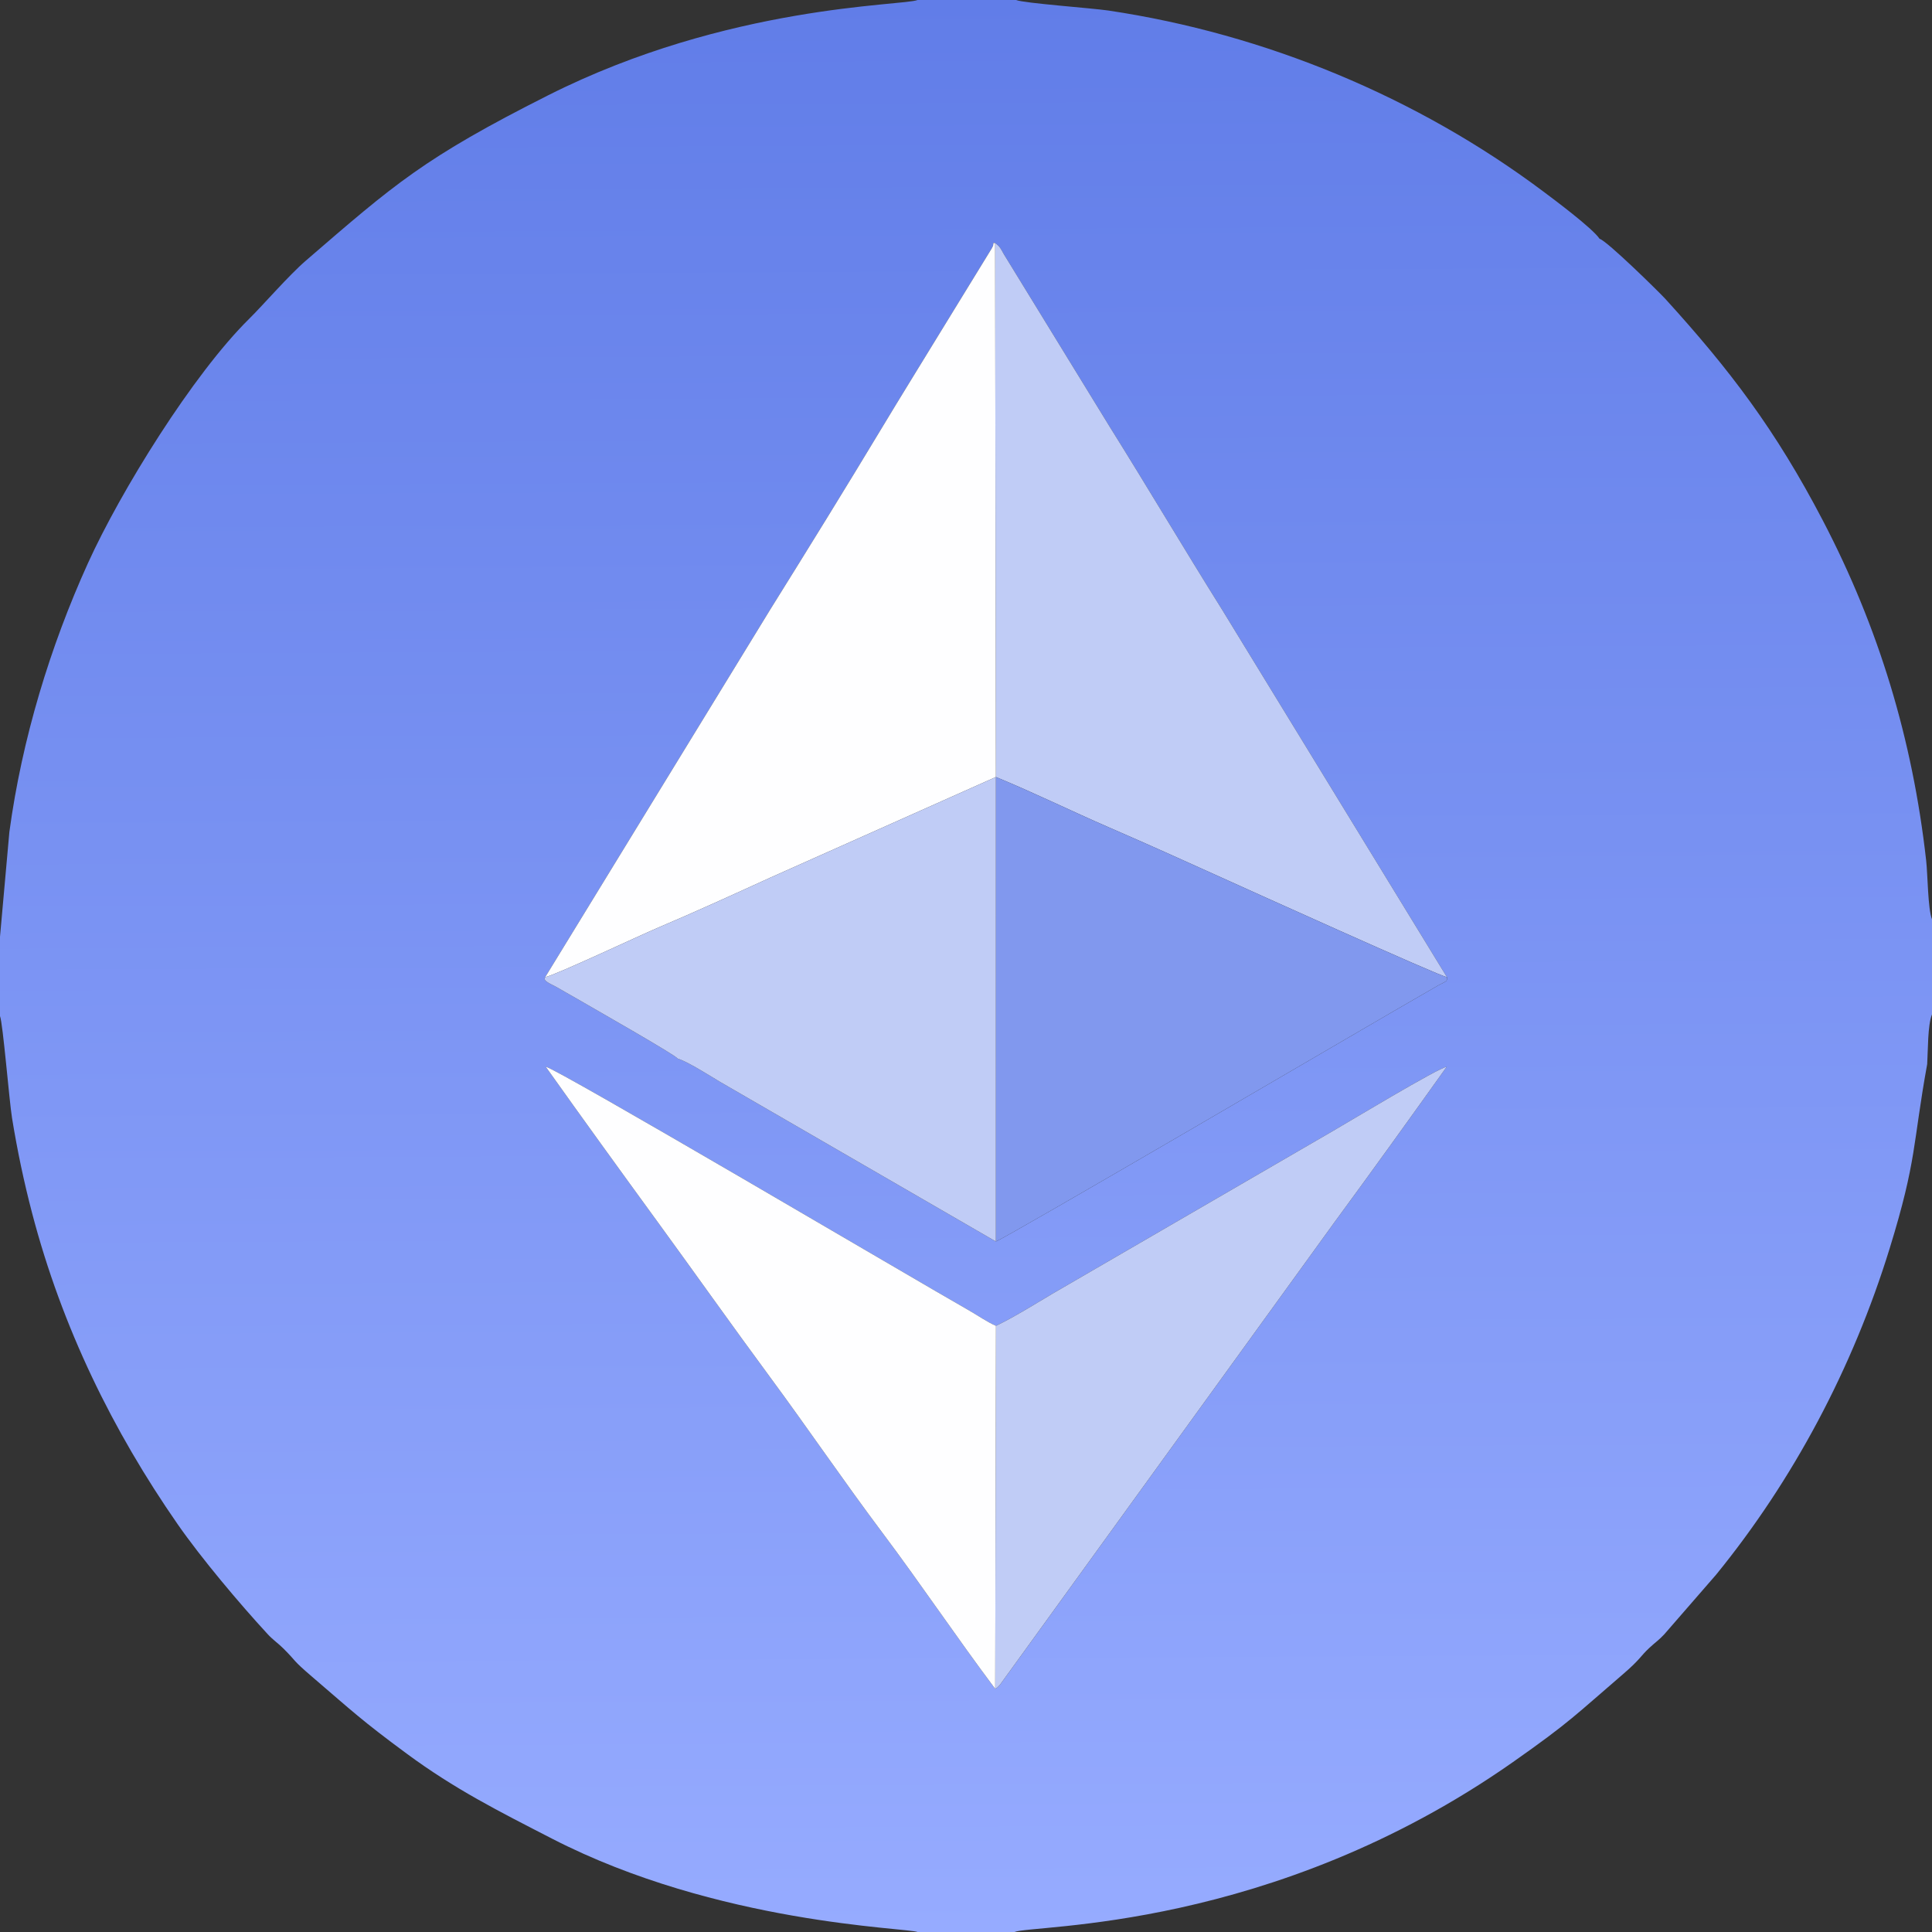 <?xml version="1.0" encoding="UTF-8"?>
<!DOCTYPE svg PUBLIC "-//W3C//DTD SVG 1.1//EN" "http://www.w3.org/Graphics/SVG/1.1/DTD/svg11.dtd">
<!-- Creator: CorelDRAW 2019 (64-Bit) -->
<svg xmlns="http://www.w3.org/2000/svg" xml:space="preserve" width="2.702in" height="2.702in" version="1.1" style="shape-rendering:geometricPrecision; text-rendering:geometricPrecision; image-rendering:optimizeQuality; fill-rule:evenodd; clip-rule:evenodd"
viewBox="0 0 2701.86 2701.86"
 xmlns:xlink="http://www.w3.org/1999/xlink"
 xmlns:xodm="http://www.corel.com/coreldraw/odm/2003">
 <rect x="0" y="0" width="2701.86" height="2701.86" fill="#333333" stroke="none"/>
 <defs>
  <style type="text/css">
   <![CDATA[
    .fil3 {fill:#8198EE}
    .fil1 {fill:#C0CCF6}
    .fil2 {fill:#FEFEFF}
    .fil0 {fill:url(#id0)}
   ]]>
  </style>
  <linearGradient id="id0" gradientUnits="userSpaceOnUse" x1="1269.22" y1="-2.7" x2="1283.21" y2="2701.86">
   <stop offset="0" style="stop-opacity:1; stop-color:#617DE8"/>
   <stop offset="1" style="stop-opacity:1; stop-color:#96ABFF"/>
  </linearGradient>
 </defs>
 <g id="Layer_x0020_1">
  <g id="_2580343373488">
   <path class="fil0" d="M-0 1309.93l0 111.08c4.06,9.64 12.89,118.22 16.81,142.41 7.46,45.99 16.77,89.88 28.06,133 41.96,160.3 112.96,304.71 203.54,435.12 32.91,47.37 86.44,110.96 125.94,153.79 7.6,8.24 14.34,12.45 22.05,20.14 19.67,19.59 11.15,14.64 39.9,39.28 57.07,48.91 68.65,60.57 132.43,107.65 67.64,49.92 128.41,80.38 203.13,118.84 232.2,119.51 496.57,124.54 511.36,130.63l135.43 0c26.15,-10.77 359.37,-0.57 697.22,-237.67 79.98,-56.14 88.28,-66.64 152.62,-121.82 26.43,-22.67 24.61,-25.36 38.39,-38.13 8.23,-7.63 13.33,-10.82 20.69,-18.84l72.42 -83.31c107.63,-132.09 191,-288.59 242.73,-456.42 38.38,-124.49 31.95,-144.92 52.42,-257.54 1.19,-18.88 0.54,-54.63 6.73,-69.5l0 -133.03c-5.89,-14.73 -5.88,-61.85 -8.19,-82.39 -19.15,-170.05 -66.47,-325.79 -144.45,-475.26 -66.23,-126.94 -130.12,-210.87 -220.39,-310.09 -7.72,-8.48 -81.33,-81 -91.88,-83.93 -9.8,-14.8 -64.35,-55.42 -79.39,-66.67 -175.23,-131.12 -387.81,-219.85 -607.78,-252.57 -22.63,-3.37 -118.09,-10.2 -128.77,-14.69l-137.84 0c-20.29,8.31 -264.82,6.35 -516.57,133.24 -174.13,87.76 -215,124.36 -338.84,231.21 -24.02,20.72 -59.6,61.94 -79.45,81.52 -78.37,77.35 -179.54,240.62 -225.41,341.78 -52.54,115.88 -92.12,245.22 -109.81,375.79l-13.09 146.39zm2023.1 182.04c-51.43,72.15 -104.68,146.28 -157.41,218.07l-467.33 646.18c-5.9,6.36 -1.91,2.22 -6.59,5.59 -53.42,-71.15 -103.83,-146.39 -157.86,-218.41 -53.61,-71.46 -104.19,-145.94 -157.09,-217.61 -53.34,-72.28 -104.14,-144.18 -157.36,-217.24 -51.81,-71.12 -105.19,-144.87 -156.18,-216.64 12.12,0.25 523.23,301.77 589.97,339.58 13.41,7.59 27.77,17.67 39.58,22.65 24.33,-11.57 54.62,-30.42 78.8,-44.81l392.38 -227.66c19.56,-11.24 149.22,-89.44 159.1,-89.7zm-1075.17 -11.42c-4.69,-6.1 -119.79,-71.3 -142.98,-84.93 -8.25,-4.85 -16.66,-9.33 -25.22,-14.41 -8.3,-4.93 -21.58,-9.22 -17.33,-14.66l314.56 -513.87c53.85,-86.35 105.14,-169.3 157.65,-256.54 25.84,-42.93 52.3,-85.52 78.08,-127.8l74.22 -120.96c2.77,-5.95 1.47,-1.03 2.36,-7.54l2.37 0.11c7.28,4.96 8.31,8.87 12.44,15.94l147.46 240.34c53.29,85.18 103.9,170.78 157.64,256.57l314.31 513.71c0.31,0.3 0.25,0.74 0.22,1.29 -0.32,5.26 -1.12,4.2 -12.36,10.26l-60.23 34.82c-49.09,28.32 -545.13,318.95 -558.43,323.31l-385.83 -223.27c-13.46,-8.06 -46.02,-28.77 -58.94,-32.38z"/>
   <path class="fil1" d="M1392.71 1086.63c53.25,21.91 104.28,47.09 157.54,70.22 52.64,22.85 104.89,46.34 157.02,69.98 33.33,15.11 306.45,138.59 316.23,139.68l-314.31 -513.71c-53.74,-85.79 -104.35,-171.39 -157.64,-256.57l-147.46 -240.34c-4.13,-7.07 -5.16,-10.98 -12.44,-15.94l1.06 746.68z"/>
   <path class="fil2" d="M762.4 1366.55c15.48,-3.31 131.15,-57.88 157.76,-69.15 52.67,-22.33 105.97,-46.72 157.07,-70.03l315.48 -140.73 -1.06 -746.68 -2.37 -0.11c-0.89,6.51 0.41,1.59 -2.36,7.54l-74.22 120.96c-25.78,42.27 -52.24,84.87 -78.08,127.8 -52.51,87.23 -103.8,170.18 -157.65,256.54l-314.56 513.87z"/>
   <path class="fil3" d="M1392.69 1736.2c13.3,-4.35 509.34,-294.99 558.43,-323.31l60.23 -34.82c11.24,-6.07 12.04,-5 12.36,-10.26 0.04,-0.56 0.1,-0.99 -0.22,-1.29 -9.78,-1.08 -282.91,-124.56 -316.23,-139.68 -52.13,-23.65 -104.38,-47.13 -157.02,-69.98 -53.26,-23.12 -104.28,-48.3 -157.54,-70.22l-0.02 649.56z"/>
   <path class="fil1" d="M762.4 1366.55c-4.24,5.44 9.04,9.72 17.33,14.66 8.56,5.09 16.96,9.56 25.22,14.41 23.19,13.62 138.28,78.82 142.98,84.93 12.93,3.61 45.48,24.33 58.94,32.38l385.83 223.27 0.02 -649.56 -315.48 140.73c-51.1,23.31 -104.4,47.7 -157.07,70.03 -26.6,11.27 -142.28,65.83 -157.76,69.15z"/>
   <path class="fil1" d="M1392.82 1854.14l-1.06 507.67c4.69,-3.37 0.7,0.76 6.59,-5.59l467.33 -646.18c52.73,-71.79 105.98,-145.93 157.41,-218.07 -9.88,0.26 -139.54,78.46 -159.1,89.7l-392.38 227.66c-24.18,14.39 -54.46,33.24 -78.8,44.81z"/>
   <path class="fil2" d="M1391.77 2361.81l1.06 -507.67c-11.81,-4.98 -26.17,-15.06 -39.58,-22.65 -66.74,-37.81 -577.85,-339.33 -589.97,-339.58 50.99,71.77 104.37,145.52 156.18,216.64 53.22,73.06 104.02,144.95 157.36,217.24 52.9,71.67 103.48,146.15 157.09,217.61 54.03,72.02 104.44,147.27 157.86,218.41z"/>
  </g>
 </g>
</svg>
